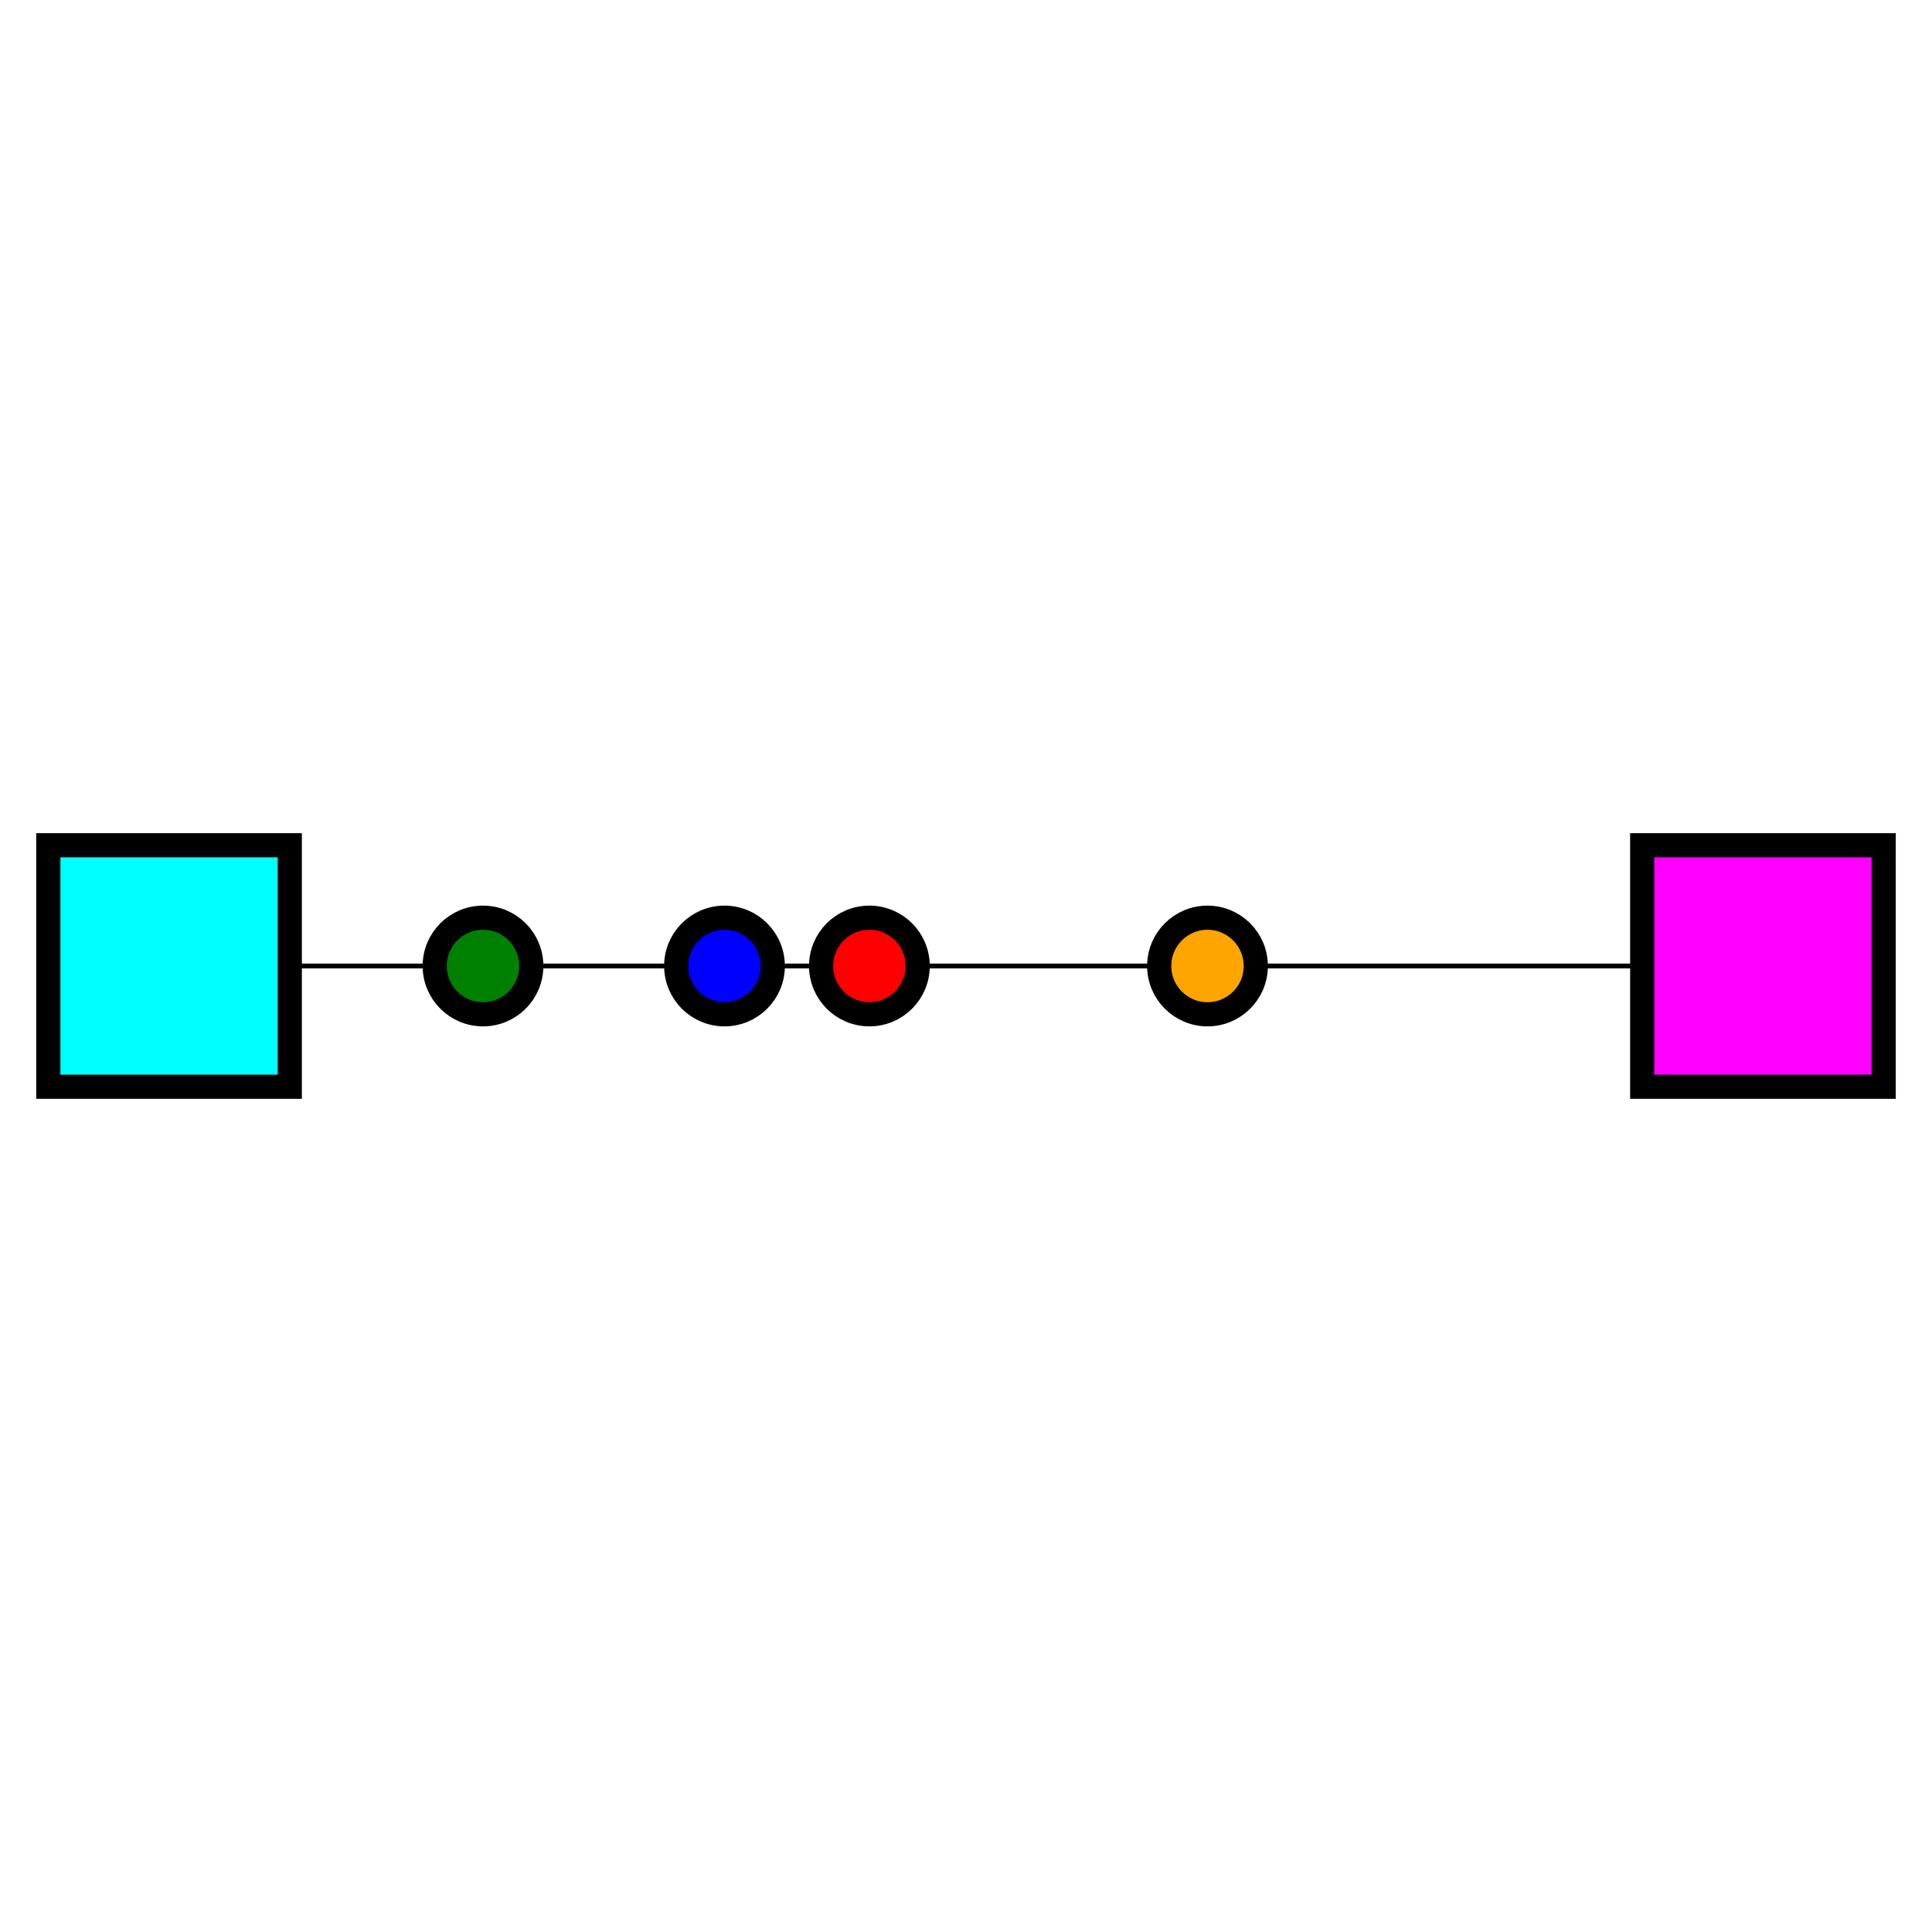 <?xml version="1.0" encoding="utf-8"?>
<!DOCTYPE svg>
<svg version="1.1" id="Layer_1"
	xmlns="http://www.w3.org/2000/svg" width="400" height="400">

	<line x1="10" y1="200" x2="390" y2="200" stroke="black" />
	<circle cx="100" cy="200" r="10" stroke="black" fill="green" stroke-width="5"/>
	<circle cx="150" cy="200" r="10" stroke="black" fill="blue" stroke-width="5"/>
	<circle cx="180" cy="200" r="10" stroke="black" fill="red" stroke-width="5"/>
	<circle cx="250" cy="200" r="10" stroke="black" fill="orange" stroke-width="5"/>
	<rect x="10" y="175" width="50" height="50" stroke="black" fill="cyan" stroke-width="5"/>
	<rect x="340" y="175" width="50" height="50" stroke="black" fill="magenta" stroke-width="5"/>
</svg>
